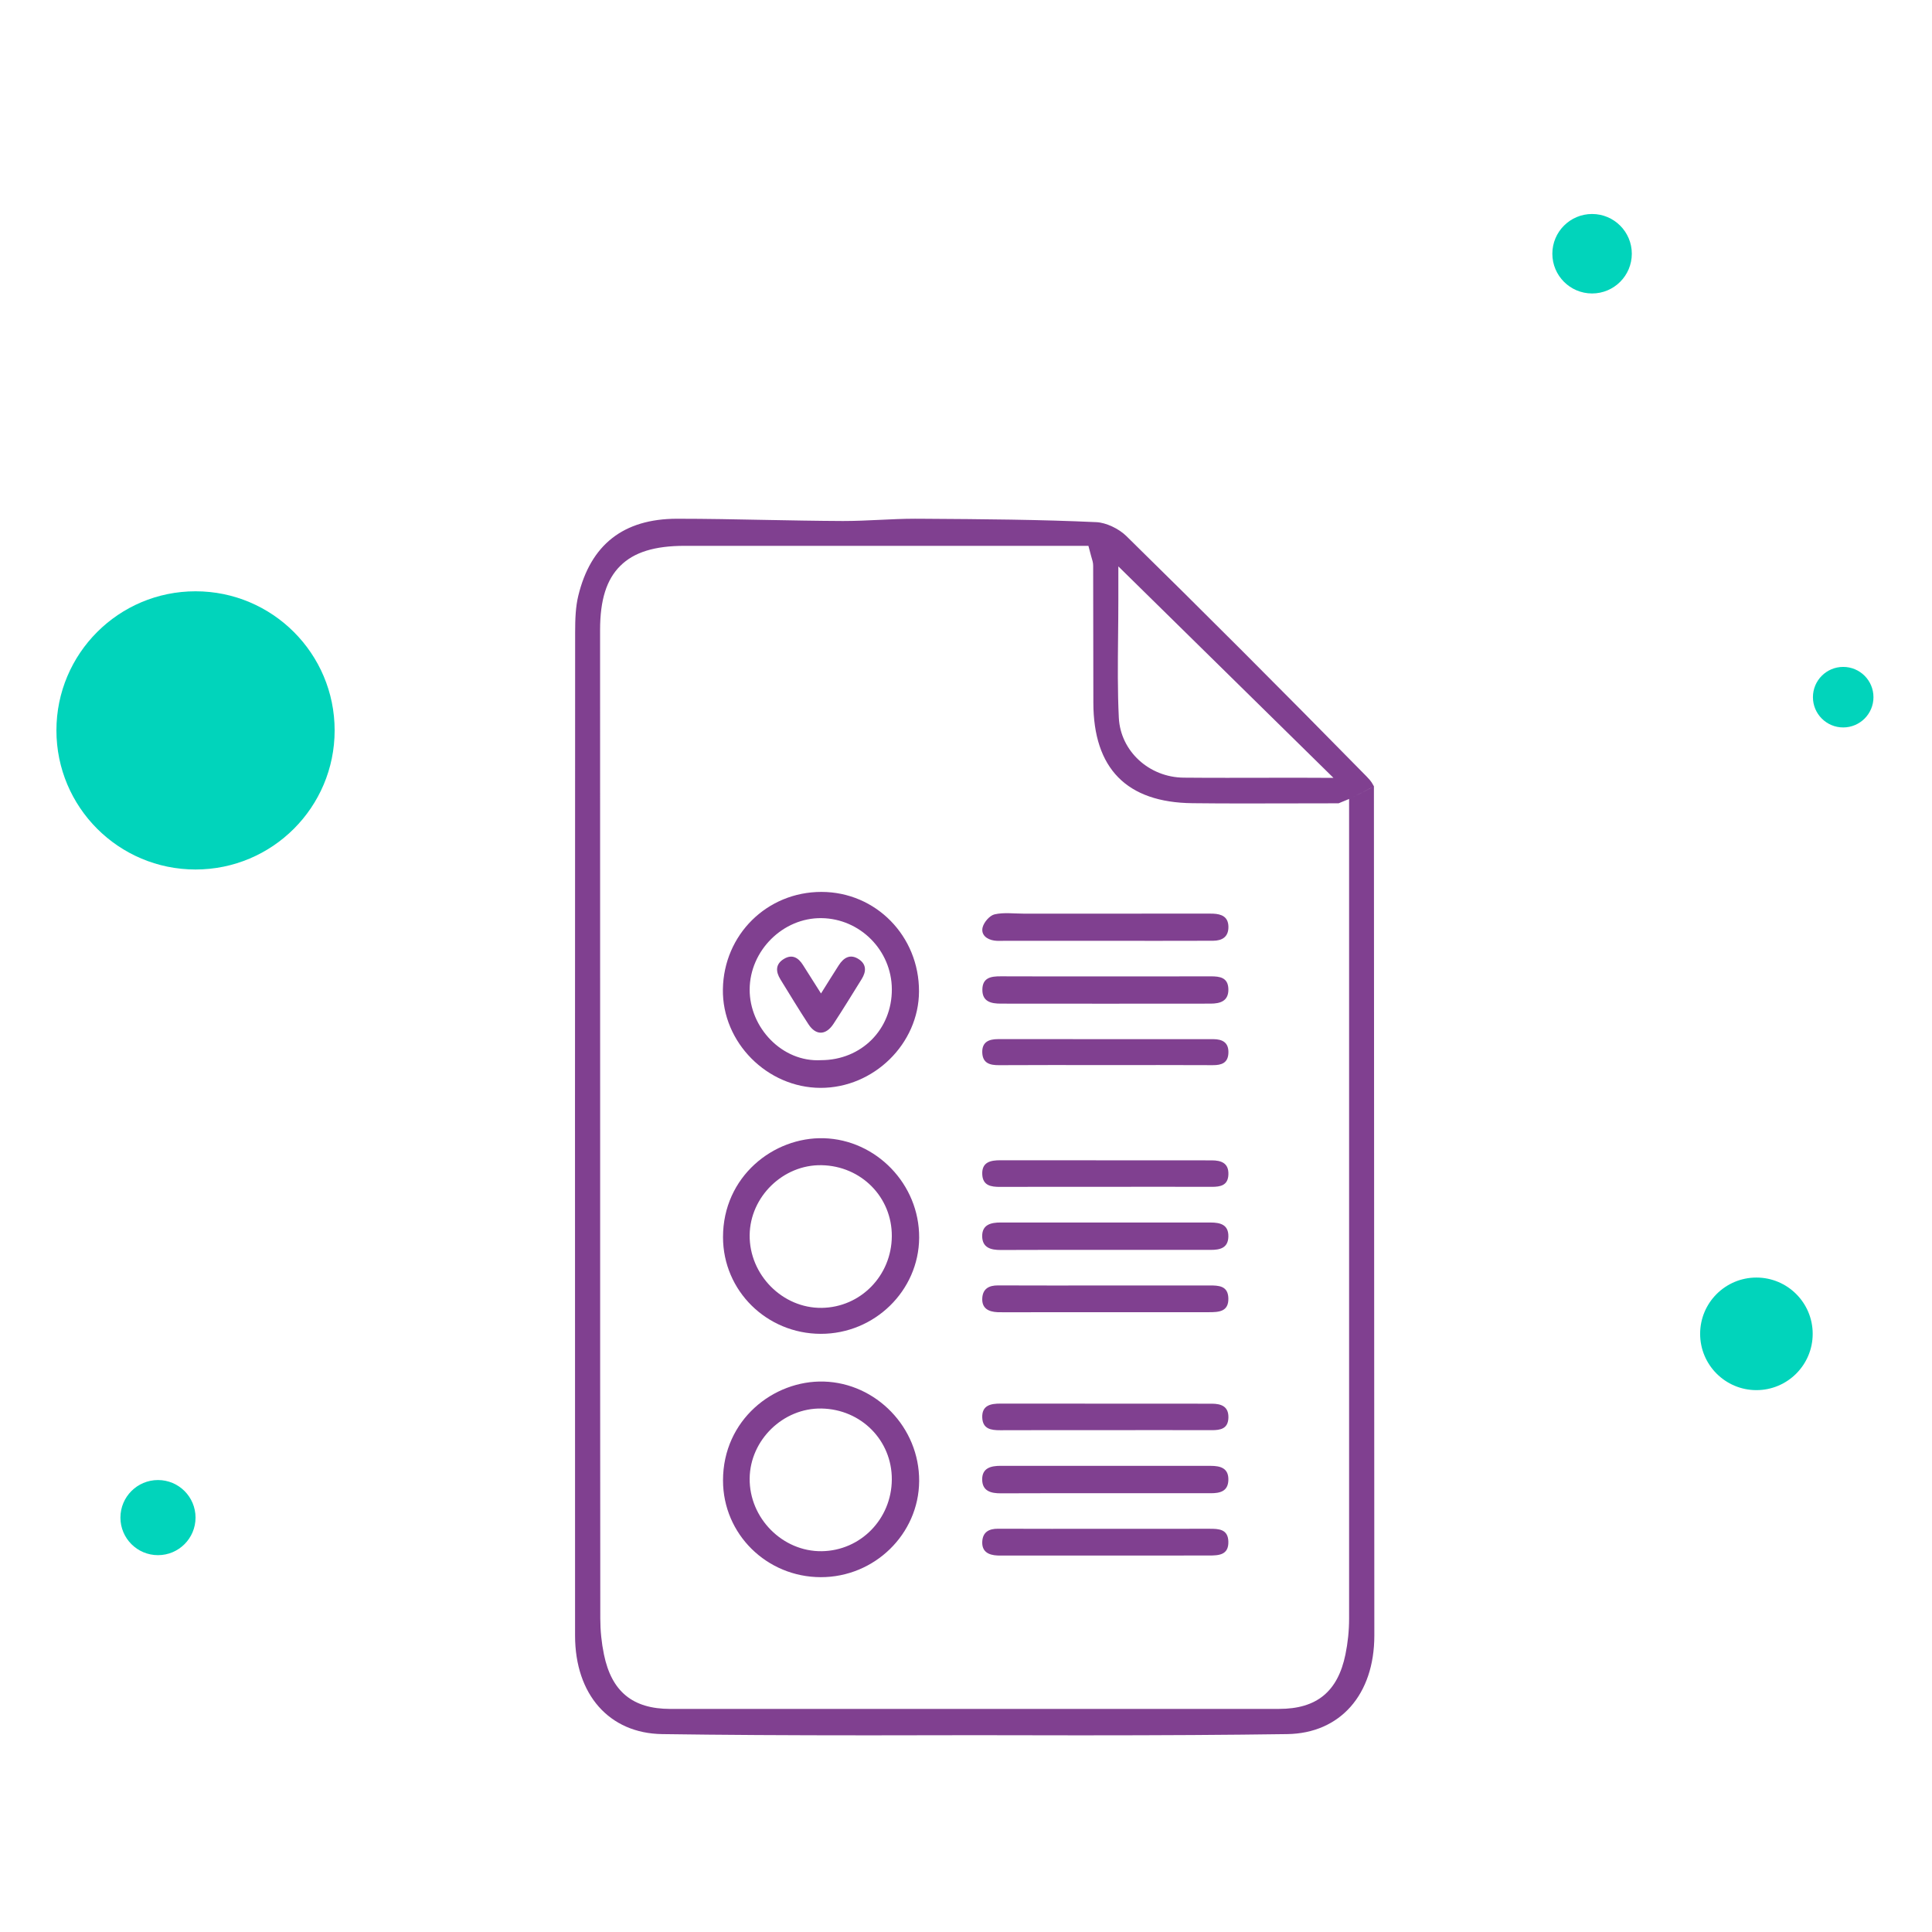 <?xml version="1.0" encoding="UTF-8"?>
<svg width="138px" height="138px" viewBox="0 0 138 138" version="1.1" xmlns="http://www.w3.org/2000/svg" xmlns:xlink="http://www.w3.org/1999/xlink">
    <!-- Generator: Sketch 48.2 (47327) - http://www.bohemiancoding.com/sketch -->
    <title>checklist_icon</title>
    <desc>Created with Sketch.</desc>
    <defs></defs>
    <g id="Page-2" stroke="none" stroke-width="1" fill="none" fill-rule="evenodd">
        <g id="checklist_icon">
            <g transform="translate(4, 15)">
                <g id="Group-106" fill="#01D4BB">
                    <path d="M19.903,37.171 C19.903,42.659 15.454,47.107 9.967,47.107 C4.479,47.107 0.03,42.659 0.03,37.171 C0.03,31.683 4.479,27.235 9.967,27.235 C15.454,27.235 19.903,31.683 19.903,37.171" id="Fill-96"></path>
                    <path d="M125.478,80.274 C125.478,82.494 123.678,84.295 121.459,84.295 C119.237,84.295 117.438,82.494 117.438,80.274 C117.438,78.054 119.237,76.254 121.459,76.254 C123.678,76.254 125.478,78.054 125.478,80.274" id="Fill-98"></path>
                    <path d="M112.558,3.123 C112.558,4.691 111.287,5.962 109.72,5.962 C108.153,5.962 106.882,4.691 106.882,3.123 C106.882,1.556 108.153,0.285 109.72,0.285 C111.287,0.285 112.558,1.556 112.558,3.123" id="Fill-100"></path>
                    <path d="M129.819,34.798 C129.819,35.992 128.851,36.96 127.656,36.96 C126.463,36.96 125.495,35.992 125.495,34.798 C125.495,33.604 126.463,32.636 127.656,32.636 C128.851,32.636 129.819,33.604 129.819,34.798" id="Fill-102"></path>
                    <path d="M9.967,93.4 C9.967,94.881 8.766,96.083 7.284,96.083 C5.803,96.083 4.602,94.881 4.602,93.4 C4.602,91.918 5.803,90.717 7.284,90.717 C8.766,90.717 9.967,91.918 9.967,93.4" id="Fill-104"></path>
                </g>
                <path d="M88.798,40.553 L88.262,40.553 C87.495,40.553 86.727,40.556 85.96,40.556 C85.191,40.559 84.422,40.559 83.653,40.559 C82.62,40.559 81.586,40.557 80.553,40.547 C78.07,40.526 76.033,38.645 75.916,36.267 C75.823,34.35 75.843,32.461 75.863,30.46 C75.872,29.601 75.882,28.727 75.882,27.831 L75.882,25.456 L91.248,40.562 L88.798,40.553 Z M93.616,40.464 C87.449,34.184 81.834,28.566 76.451,23.287 C75.908,22.753 74.991,22.328 74.317,22.297 C70.268,22.11 66.133,22.082 62.135,22.056 L61.358,22.052 C60.524,22.052 59.662,22.093 58.829,22.133 C57.973,22.174 57.088,22.215 56.205,22.215 C54.264,22.206 52.448,22.169 50.693,22.137 C48.616,22.096 46.468,22.053 44.36,22.053 C40.524,22.056 38.188,23.91 37.305,27.561 C37.119,28.331 37.081,29.166 37.081,30.186 C37.07,51.614 37.068,75.047 37.076,101.825 C37.077,106.046 39.518,108.809 43.293,108.864 C47.571,108.925 52.135,108.953 58.09,108.953 C60.6,108.953 63.109,108.948 65.619,108.942 C68.133,108.948 70.643,108.953 73.153,108.953 C79.108,108.953 83.671,108.925 87.949,108.864 C91.725,108.809 94.165,106.046 94.167,101.825 L94.137,41.163 C93.452,41.538 92.984,41.776 92.364,42.068 L92.364,100.617 C92.364,101.478 92.275,102.341 92.102,103.18 C91.556,105.829 90.051,107.064 87.364,107.064 C81.656,107.067 75.947,107.067 70.239,107.067 L60.612,107.067 C55.034,107.067 49.456,107.067 43.878,107.066 C41.191,107.064 39.686,105.829 39.14,103.18 C38.967,102.34 38.879,101.478 38.878,100.615 C38.867,88.975 38.867,77.334 38.868,65.692 L38.863,30.005 C38.863,27.852 39.321,26.395 40.306,25.418 C41.288,24.442 42.753,23.988 44.915,23.988 C46.41,23.989 47.885,23.991 49.361,23.991 L73.744,23.989 L73.941,24.73 C74.027,25.011 74.082,25.183 74.083,25.405 C74.091,28.663 74.096,31.919 74.097,35.178 C74.099,39.898 76.479,42.319 81.17,42.371 C83.508,42.398 85.846,42.391 88.252,42.385 C89.356,42.382 90.474,42.379 91.613,42.379 L92.366,42.068 C93.154,41.688 93.745,41.387 94.137,41.163 C94.022,40.986 94.014,40.868 93.616,40.464 Z" id="Fill-117" fill="#804090"></path>
                <path d="M59.701,73.3 C59.718,70.508 57.512,68.28 54.679,68.228 C51.939,68.178 49.575,70.479 49.547,73.223 C49.518,76.058 51.896,78.457 54.697,78.419 C57.473,78.38 59.684,76.119 59.701,73.3 M54.621,80.274 C50.77,80.264 47.647,77.206 47.644,73.369 C47.64,69.043 51.251,66.198 54.85,66.302 C58.572,66.411 61.679,69.572 61.654,73.413 C61.628,77.196 58.464,80.283 54.621,80.274" id="Fill-119" fill="#804090"></path>
                <path d="M54.648,60.726 C57.53,60.722 59.717,58.529 59.703,55.657 C59.69,52.887 57.437,50.613 54.673,50.581 C51.923,50.549 49.559,52.897 49.547,55.676 C49.535,58.399 51.872,60.888 54.648,60.726 M54.671,48.708 C58.561,48.708 61.657,51.865 61.643,55.817 C61.63,59.554 58.408,62.711 54.615,62.705 C50.795,62.698 47.578,59.455 47.635,55.665 C47.693,51.764 50.783,48.708 54.671,48.708" id="Fill-121" fill="#804090"></path>
                <path d="M74.982,54.742 C77.48,54.742 79.978,54.747 82.476,54.739 C83.132,54.737 83.72,54.819 83.741,55.648 C83.763,56.509 83.159,56.687 82.471,56.688 C77.475,56.694 72.479,56.694 67.483,56.688 C66.81,56.687 66.165,56.559 66.169,55.695 C66.174,54.828 66.789,54.733 67.488,54.737 C69.986,54.751 72.484,54.742 74.982,54.742" id="Fill-123" fill="#804090"></path>
                <path d="M74.894,74.278 C72.425,74.279 69.957,74.27 67.489,74.285 C66.775,74.289 66.167,74.124 66.156,73.306 C66.146,72.467 66.788,72.321 67.481,72.321 C72.478,72.323 77.475,72.322 82.472,72.323 C83.168,72.323 83.769,72.478 83.74,73.345 C83.714,74.151 83.136,74.278 82.48,74.278 C79.951,74.276 77.423,74.277 74.894,74.278" id="Fill-125" fill="#804090"></path>
                <path d="M74.971,76.82 C77.443,76.82 79.916,76.823 82.388,76.818 C83.056,76.816 83.717,76.841 83.74,77.735 C83.765,78.698 83.054,78.727 82.361,78.728 C77.446,78.731 72.532,78.731 67.618,78.732 C67.497,78.732 67.376,78.734 67.256,78.728 C66.604,78.699 66.114,78.452 66.163,77.712 C66.206,77.051 66.642,76.812 67.283,76.815 C69.846,76.828 72.408,76.82 74.971,76.82" id="Fill-127" fill="#804090"></path>
                <path d="M74.88,52.201 C72.502,52.201 70.125,52.201 67.747,52.201 C67.506,52.201 67.262,52.219 67.026,52.185 C66.48,52.108 66.054,51.768 66.189,51.235 C66.283,50.865 66.695,50.389 67.045,50.31 C67.704,50.16 68.42,50.26 69.112,50.26 C73.415,50.259 77.719,50.259 82.023,50.259 C82.234,50.259 82.445,50.253 82.655,50.262 C83.255,50.288 83.731,50.481 83.744,51.187 C83.758,51.925 83.296,52.194 82.645,52.197 C80.057,52.207 77.468,52.201 74.88,52.201" id="Fill-129" fill="#804090"></path>
                <path d="M74.951,69.772 C72.449,69.773 69.947,69.767 67.445,69.778 C66.784,69.781 66.194,69.688 66.161,68.876 C66.125,67.986 66.783,67.877 67.452,67.876 C72.486,67.873 77.52,67.878 82.554,67.883 C83.23,67.884 83.771,68.075 83.743,68.893 C83.717,69.672 83.181,69.777 82.547,69.774 C80.015,69.765 77.483,69.771 74.951,69.772" id="Fill-131" fill="#804090"></path>
                <path d="M59.701,90.681 C59.718,87.889 57.512,85.66 54.679,85.609 C51.939,85.559 49.575,87.86 49.547,90.604 C49.518,93.439 51.896,95.838 54.697,95.8 C57.473,95.761 59.684,93.5 59.701,90.681 M54.621,97.655 C50.77,97.645 47.647,94.587 47.644,90.75 C47.64,86.424 51.251,83.579 54.85,83.683 C58.572,83.792 61.679,86.953 61.654,90.794 C61.628,94.577 58.464,97.664 54.621,97.655" id="Fill-133" fill="#804090"></path>
                <path d="M74.894,91.659 C72.425,91.66 69.957,91.651 67.489,91.666 C66.775,91.67 66.167,91.505 66.156,90.687 C66.146,89.848 66.788,89.702 67.481,89.702 C72.478,89.704 77.475,89.703 82.472,89.704 C83.168,89.704 83.769,89.859 83.74,90.726 C83.714,91.532 83.136,91.659 82.48,91.659 C79.951,91.657 77.423,91.658 74.894,91.659" id="Fill-135" fill="#804090"></path>
                <path d="M74.971,94.2 C77.443,94.2 79.916,94.203 82.388,94.198 C83.056,94.196 83.717,94.221 83.74,95.115 C83.765,96.078 83.054,96.107 82.361,96.108 C77.446,96.111 72.532,96.111 67.618,96.112 C67.497,96.112 67.376,96.114 67.256,96.108 C66.604,96.079 66.114,95.832 66.163,95.092 C66.206,94.431 66.642,94.192 67.283,94.195 C69.846,94.208 72.408,94.2 74.971,94.2" id="Fill-137" fill="#804090"></path>
                <path d="M74.951,87.153 C72.449,87.154 69.947,87.148 67.445,87.159 C66.784,87.162 66.194,87.069 66.161,86.257 C66.125,85.367 66.783,85.258 67.452,85.257 C72.486,85.254 77.52,85.259 82.554,85.264 C83.23,85.265 83.771,85.456 83.743,86.274 C83.717,87.053 83.181,87.158 82.547,87.155 C80.015,87.146 77.483,87.152 74.951,87.153" id="Fill-139" fill="#804090"></path>
                <path d="M74.943,61.077 C72.411,61.077 69.88,61.067 67.348,61.084 C66.692,61.088 66.19,60.936 66.162,60.187 C66.135,59.435 66.623,59.223 67.284,59.223 C72.407,59.227 77.53,59.227 82.654,59.225 C83.328,59.225 83.776,59.471 83.743,60.22 C83.712,60.929 83.252,61.086 82.628,61.083 C80.066,61.069 77.505,61.077 74.943,61.077" id="Fill-141" fill="#804090"></path>
                <path d="M54.643,55.962 C55.116,55.21 55.507,54.575 55.911,53.948 C56.262,53.403 56.73,53.114 57.341,53.514 C57.904,53.883 57.877,54.404 57.55,54.931 C56.883,56.002 56.227,57.08 55.534,58.134 C54.99,58.961 54.278,58.973 53.749,58.164 C53.059,57.111 52.408,56.031 51.747,54.96 C51.401,54.4 51.378,53.862 52.001,53.49 C52.587,53.139 53.025,53.404 53.356,53.929 C53.753,54.56 54.153,55.189 54.643,55.962" id="Fill-143" fill="#804090"></path>
            </g>
        </g>
    </g>
</svg>